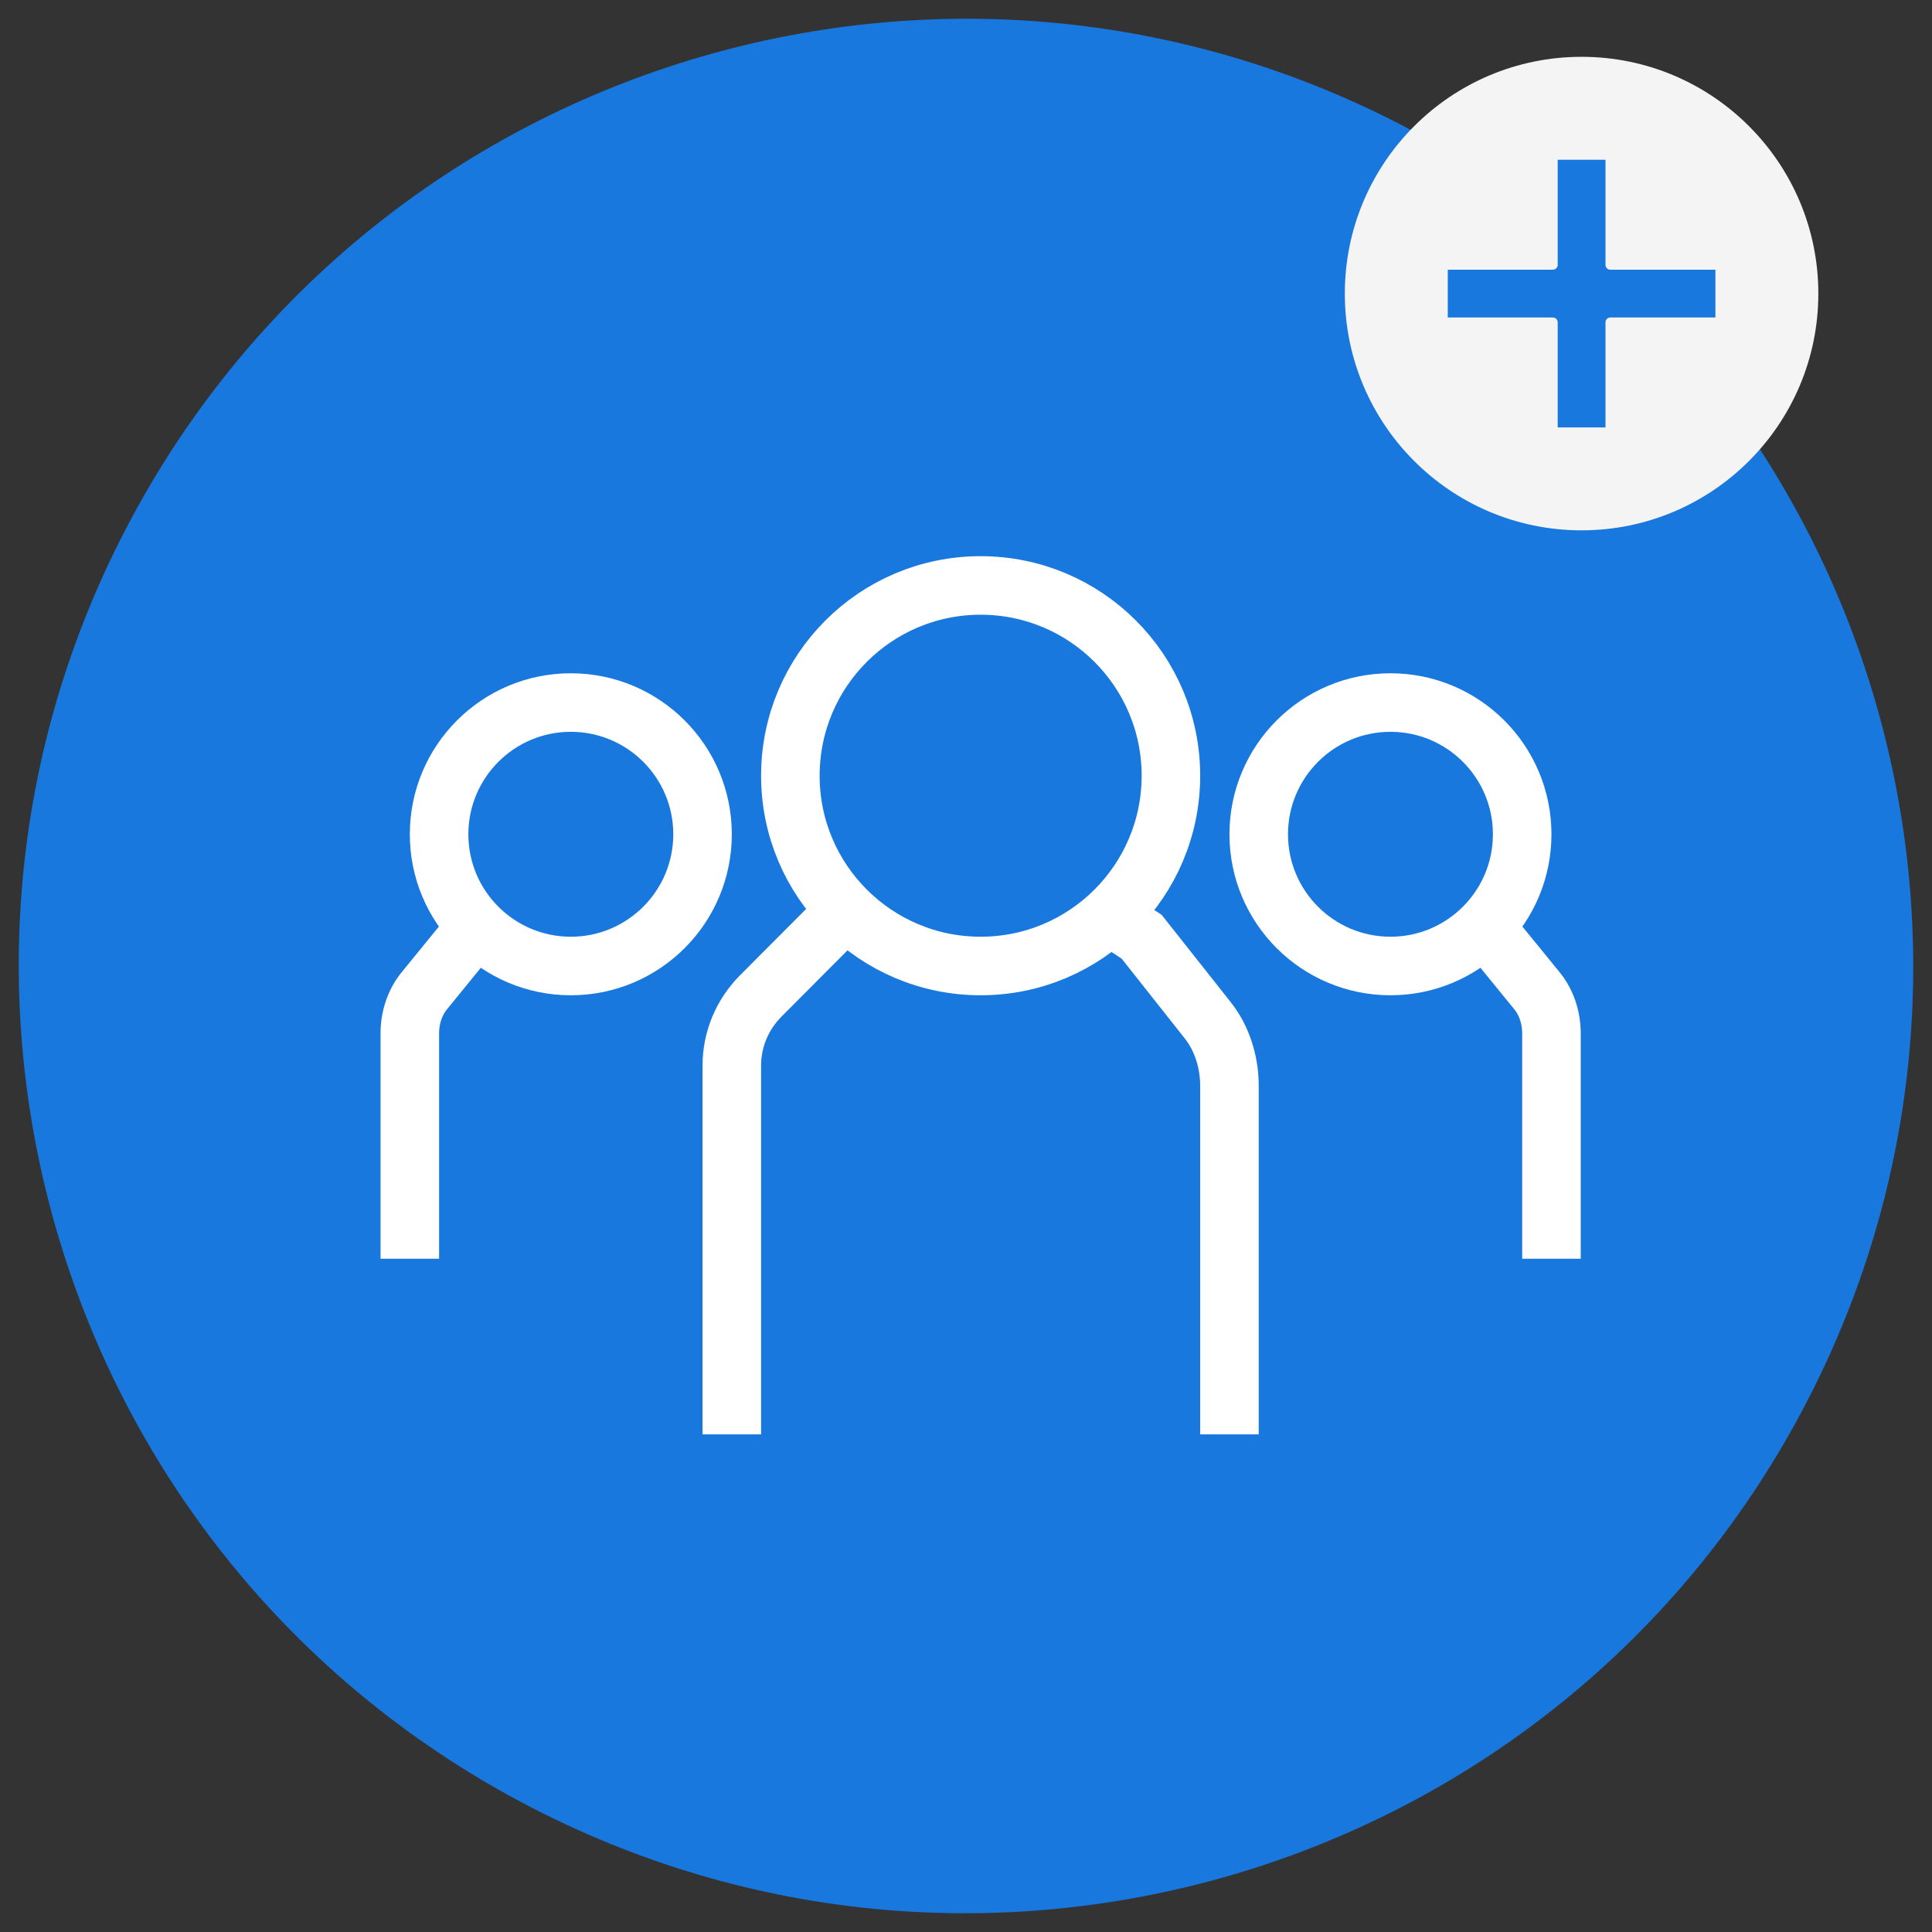 <?xml version="1.0" encoding="UTF-8"?>
<svg width="66px" height="66px" viewBox="0 0 66 66" version="1.1" xmlns="http://www.w3.org/2000/svg" xmlns:xlink="http://www.w3.org/1999/xlink">
    <rect x="0" y="0" width="66" height="66" fill="#333333" stroke="none"/>
    <!-- Generator: Sketch 63.1 (92452) - https://sketch.com -->
    <title>Group 2</title>
    <desc>Created with Sketch.</desc>
    <g id="Home" stroke="none" stroke-width="1" fill="none" fill-rule="evenodd">
        <g id="RUZ-Website_Screnndesign_Home-v1_1440px" transform="translate(-348, -1201)">
            <g id="Grafik" transform="translate(49, 815)">
                <g id="Icon" transform="translate(287, 374)">
                    <g id="Group-2" transform="translate(0.647, 0.647)">
                        <path d="M44.353,12 C62.221,12 76.706,26.485 76.706,44.353 C76.706,62.221 62.221,76.706 44.353,76.706 C26.485,76.706 12,62.221 12,44.353 C12,26.485 26.485,12 44.353,12 Z" id="Rectangle" fill="#1878DE" transform="translate(44.353, 44.353) rotate(28) translate(-44.353, -44.353) "></path>
                        <g id="add" transform="translate(57.294, 13.294)">
                            <circle id="Oval" fill="#F4F4F4" cx="8.088" cy="8.088" r="8.088"></circle>
                            <path d="M9.068,7.272 C8.978,7.272 8.905,7.199 8.905,7.109 L8.905,3.517 L7.272,3.517 L7.272,7.109 C7.272,7.199 7.199,7.272 7.109,7.272 L3.517,7.272 L3.517,8.905 L7.109,8.905 C7.199,8.905 7.272,8.978 7.272,9.068 L7.272,12.66 L8.905,12.66 L8.905,9.068 C8.905,8.978 8.978,8.905 9.068,8.905 L12.66,8.905 L12.66,7.272 L9.068,7.272 Z" id="Path" fill="#1878DE" fill-rule="nonzero"></path>
                        </g>
                        <g id="Icon-Group-of-Person" transform="translate(25.353, 31.353)" stroke="#FFFFFF" stroke-width="2">
                            <path d="M26,6.5 C26,10.09 23.09,13 19.5,13 C15.91,13 13,10.09 13,6.5 C13,2.91 15.91,-2.27373675e-13 19.5,-2.27373675e-13 C23.09,-2.27373675e-13 26,2.91 26,6.5 Z" id="Stroke-1"></path>
                            <path d="M15,11 L11.986,14.026 C11.354,14.661 11,15.512 11,16.399 L11,29" id="path-3"></path>
                            <path d="M23.468,11 L25,12 L27.261,14.858 C27.735,15.457 28,16.261 28,17.099 L28,29" id="Stroke-6"></path>
                            <path d="M10,8.5 C10,10.985 7.985,13 5.5,13 C3.015,13 1,10.985 1,8.5 C1,6.015 3.015,4 5.5,4 C7.985,4 10,6.015 10,8.5 Z" id="Stroke-9"></path>
                            <path d="M2,12 L0.493,13.849 C0.177,14.237 0,14.758 0,15.3 L0,23" id="Stroke-11"></path>
                            <path d="M38,8.5 C38,10.985 35.985,13 33.5,13 C31.015,13 29,10.985 29,8.5 C29,6.015 31.015,4 33.5,4 C35.985,4 38,6.015 38,8.5 Z" id="Stroke-13"></path>
                            <path d="M37,12 L38.507,13.849 C38.823,14.237 39,14.757 39,15.3 L39,23" id="Stroke-15"></path>
                        </g>
                    </g>
                </g>
            </g>
        </g>
    </g>
</svg>